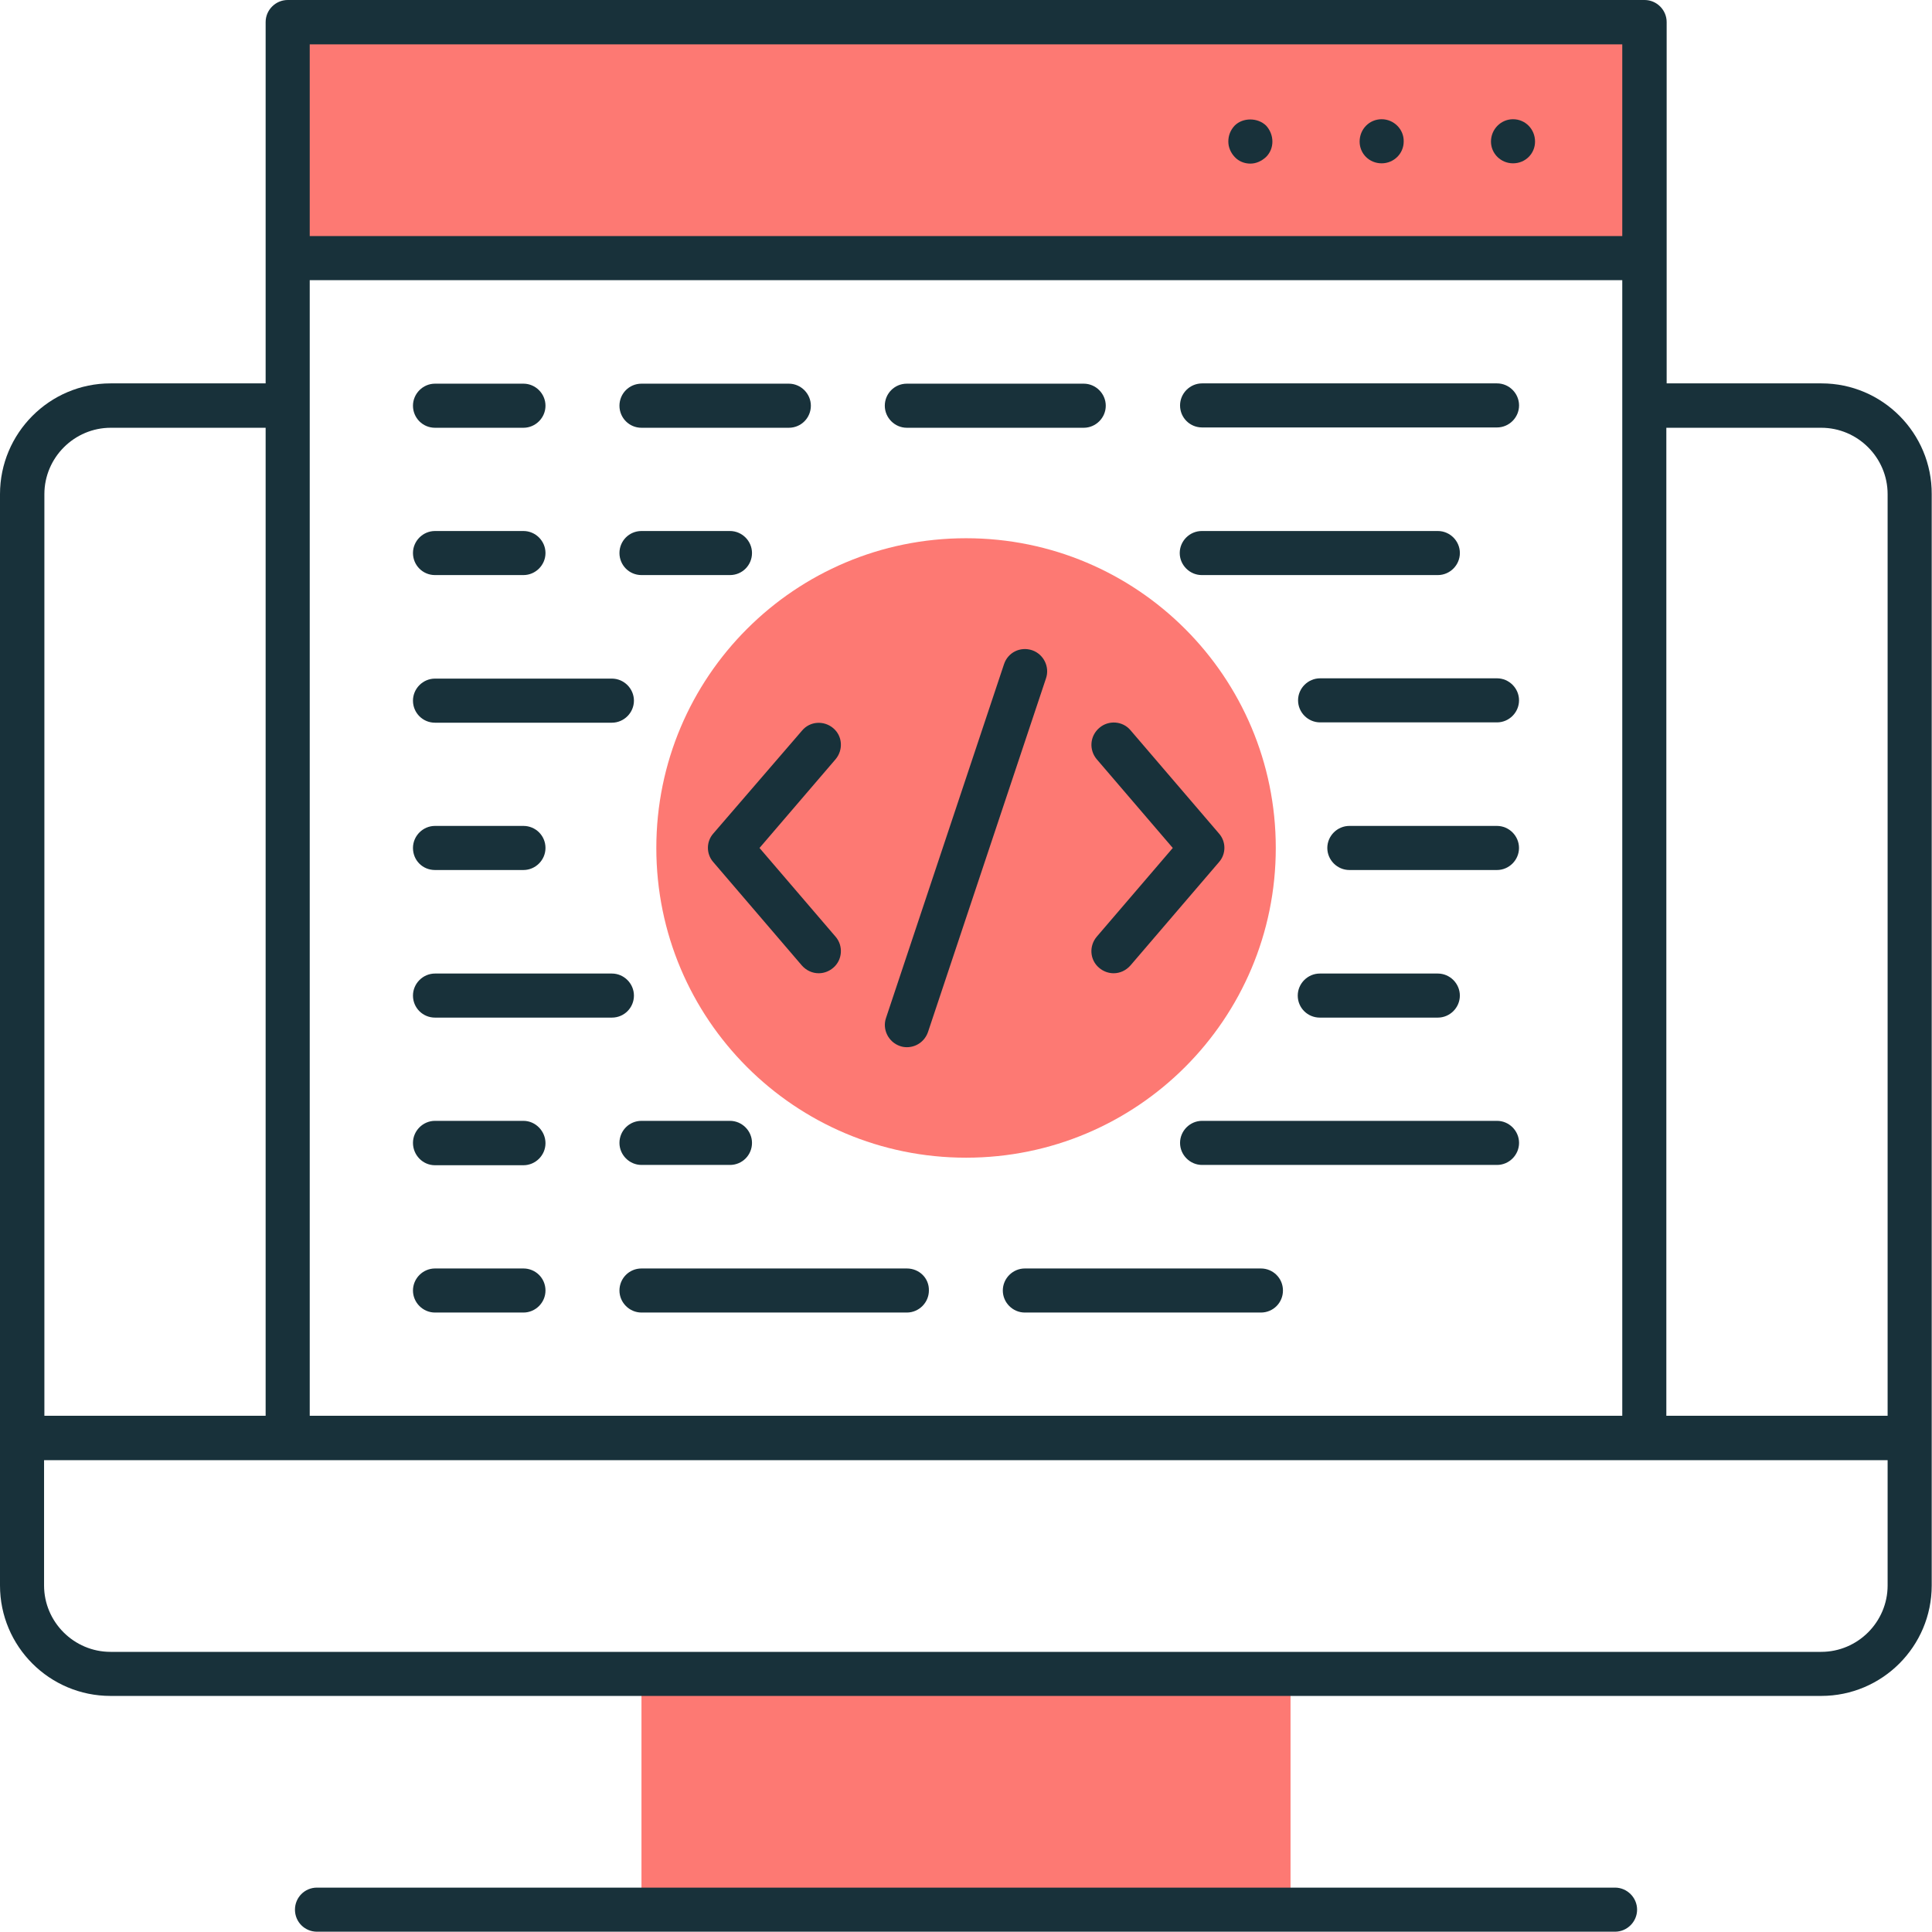 <svg width="73" height="73" viewBox="0 0 73 73" fill="none" xmlns="http://www.w3.org/2000/svg">
<path d="M48.762 63.248H24.238V72.167H48.762V63.248Z" fill="#FD7973"/>
<path d="M62.142 0.833H10.871V9.752H62.142V0.833Z" fill="#FD7973"/>
<path d="M36.502 20.337C30.034 20.337 24.799 25.573 24.799 32.04C24.799 38.508 30.034 43.743 36.502 43.743C42.969 43.743 48.205 38.508 48.205 32.04C48.205 25.573 42.969 20.337 36.502 20.337Z" fill="#FD7973"/>
<path d="M54.328 38.45C54.784 38.45 55.16 38.074 55.16 37.618C55.16 37.162 54.784 36.785 54.328 36.785H49.868C49.412 36.785 49.035 37.162 49.035 37.618C49.035 38.086 49.412 38.45 49.868 38.45H54.328Z" fill="#18313A"/>
<path d="M56.565 42.351H45.42C44.964 42.351 44.588 42.728 44.588 43.184C44.588 43.64 44.964 44.017 45.42 44.017H56.565C57.021 44.017 57.397 43.64 57.397 43.184C57.397 42.728 57.021 42.351 56.565 42.351Z" fill="#18313A"/>
<path d="M23.953 37.618C23.953 37.162 23.576 36.785 23.12 36.785H16.436C15.98 36.785 15.604 37.162 15.604 37.618C15.604 38.086 15.98 38.45 16.436 38.45H23.12C23.588 38.45 23.953 38.074 23.953 37.618Z" fill="#18313A"/>
<path d="M19.778 42.351H16.436C15.98 42.351 15.604 42.728 15.604 43.184C15.604 43.64 15.969 44.028 16.436 44.028H19.778C20.235 44.028 20.611 43.652 20.611 43.195C20.611 42.739 20.235 42.351 19.778 42.351Z" fill="#18313A"/>
<path d="M19.778 47.929H16.436C15.98 47.929 15.604 48.305 15.604 48.762C15.604 49.218 15.98 49.594 16.436 49.594H19.778C20.235 49.594 20.611 49.218 20.611 48.762C20.611 48.294 20.235 47.929 19.778 47.929Z" fill="#18313A"/>
<path d="M24.239 42.351C23.771 42.351 23.406 42.728 23.406 43.184C23.406 43.64 23.783 44.017 24.239 44.017H27.581C28.049 44.017 28.414 43.64 28.414 43.184C28.414 42.728 28.037 42.351 27.581 42.351H24.239Z" fill="#18313A"/>
<path d="M56.563 31.207H50.985C50.529 31.207 50.152 31.584 50.152 32.04C50.152 32.496 50.529 32.873 50.985 32.873H56.563C57.019 32.873 57.395 32.496 57.395 32.04C57.395 31.584 57.019 31.207 56.563 31.207Z" fill="#18313A"/>
<path d="M56.564 25.63H49.88C49.423 25.63 49.047 26.006 49.047 26.462C49.047 26.919 49.423 27.295 49.88 27.295H56.564C57.02 27.295 57.396 26.919 57.396 26.462C57.396 26.006 57.02 25.63 56.564 25.63Z" fill="#18313A"/>
<path d="M16.436 32.873H19.778C20.235 32.873 20.611 32.496 20.611 32.04C20.611 31.573 20.235 31.207 19.778 31.207H16.436C15.98 31.207 15.604 31.584 15.604 32.04C15.604 32.508 15.969 32.873 16.436 32.873Z" fill="#18313A"/>
<path d="M16.436 27.307H23.12C23.576 27.307 23.953 26.93 23.953 26.474C23.953 26.018 23.576 25.641 23.12 25.641H16.436C15.98 25.641 15.604 26.018 15.604 26.474C15.604 26.93 15.969 27.307 16.436 27.307Z" fill="#18313A"/>
<path d="M54.328 21.729C54.785 21.729 55.161 21.352 55.161 20.896C55.161 20.44 54.785 20.064 54.328 20.064H45.409C44.953 20.064 44.576 20.44 44.576 20.896C44.576 21.352 44.953 21.729 45.409 21.729H54.328Z" fill="#18313A"/>
<path d="M57.169 4.505C56.712 4.505 56.336 4.882 56.336 5.349C56.336 5.806 56.712 6.171 57.169 6.171C57.636 6.171 58.001 5.806 58.001 5.349C58.001 4.882 57.636 4.505 57.169 4.505Z" fill="#18313A"/>
<path d="M52.206 4.505C51.738 4.505 51.373 4.882 51.373 5.349C51.373 5.806 51.738 6.171 52.206 6.171C52.662 6.171 53.038 5.806 53.038 5.349C53.05 4.882 52.662 4.505 52.206 4.505Z" fill="#18313A"/>
<path d="M46.652 4.745C46.492 4.916 46.412 5.121 46.412 5.349C46.412 5.566 46.503 5.771 46.652 5.931C46.811 6.102 47.028 6.182 47.245 6.182C47.473 6.182 47.678 6.079 47.838 5.931C47.998 5.771 48.077 5.566 48.077 5.349C48.077 5.121 47.986 4.905 47.838 4.745C47.519 4.437 46.96 4.437 46.652 4.745Z" fill="#18313A"/>
<path d="M68.825 14.486H62.974V0.833C62.974 0.376 62.597 0 62.141 0H10.87C10.414 0 10.037 0.376 10.037 0.833V14.486H4.175C1.871 14.486 0 16.368 0 18.672V59.906C0 62.21 1.871 64.08 4.175 64.08H68.814C71.118 64.08 72.989 62.21 72.989 59.906V18.672C73 16.368 71.129 14.486 68.825 14.486ZM11.703 1.677H61.297V8.92H11.703V1.677ZM11.703 10.585H61.297V53.495H11.703V10.585ZM1.677 18.672C1.677 17.292 2.806 16.163 4.186 16.163H10.037V53.495H1.677V18.672ZM71.323 59.906C71.323 61.286 70.194 62.415 68.814 62.415H4.175C2.795 62.415 1.665 61.286 1.665 59.906V55.172H71.323V59.906ZM71.323 53.495H62.962V16.163H68.814C70.194 16.163 71.323 17.292 71.323 18.672V53.495Z" fill="#18313A"/>
<path d="M61.024 71.323H11.977C11.509 71.323 11.145 71.7 11.145 72.156C11.145 72.624 11.521 72.989 11.977 72.989H61.024C61.48 72.989 61.857 72.612 61.857 72.156C61.857 71.7 61.48 71.323 61.024 71.323Z" fill="#18313A"/>
<path d="M37.937 25.094L33.478 38.462C33.329 38.895 33.569 39.374 34.002 39.523C34.093 39.557 34.185 39.568 34.265 39.568C34.618 39.568 34.938 39.352 35.063 38.998L39.523 25.63C39.671 25.196 39.432 24.717 38.998 24.569C38.553 24.421 38.086 24.649 37.937 25.094Z" fill="#18313A"/>
<path d="M26.953 31.493C26.68 31.801 26.68 32.268 26.953 32.576L30.295 36.477C30.466 36.671 30.695 36.774 30.934 36.774C31.128 36.774 31.322 36.705 31.482 36.569C31.835 36.272 31.869 35.736 31.573 35.394L28.698 32.04L31.573 28.687C31.869 28.333 31.835 27.808 31.482 27.512C31.128 27.215 30.603 27.25 30.307 27.603L26.953 31.493Z" fill="#18313A"/>
<path d="M41.439 28.687L44.313 32.04L41.439 35.394C41.142 35.747 41.176 36.272 41.53 36.569C41.69 36.705 41.884 36.774 42.078 36.774C42.317 36.774 42.545 36.671 42.716 36.477L46.058 32.576C46.332 32.268 46.332 31.801 46.058 31.493L42.716 27.592C42.42 27.238 41.884 27.204 41.541 27.5C41.176 27.808 41.142 28.333 41.439 28.687Z" fill="#18313A"/>
<path d="M56.565 14.486H45.42C44.964 14.486 44.588 14.862 44.588 15.319C44.588 15.786 44.964 16.151 45.42 16.151H56.565C57.021 16.151 57.397 15.775 57.397 15.319C57.397 14.862 57.021 14.486 56.565 14.486Z" fill="#18313A"/>
<path d="M16.436 21.729H19.778C20.235 21.729 20.611 21.352 20.611 20.896C20.611 20.44 20.235 20.064 19.778 20.064H16.436C15.98 20.064 15.604 20.44 15.604 20.896C15.604 21.352 15.969 21.729 16.436 21.729Z" fill="#18313A"/>
<path d="M16.436 16.163H19.778C20.235 16.163 20.611 15.786 20.611 15.33C20.611 14.874 20.235 14.497 19.778 14.497H16.436C15.98 14.497 15.604 14.874 15.604 15.33C15.604 15.786 15.969 16.163 16.436 16.163Z" fill="#18313A"/>
<path d="M24.239 16.163H29.805C30.273 16.163 30.638 15.786 30.638 15.33C30.638 14.874 30.261 14.497 29.805 14.497H24.239C23.771 14.497 23.406 14.874 23.406 15.33C23.406 15.786 23.771 16.163 24.239 16.163Z" fill="#18313A"/>
<path d="M24.239 21.729H27.581C28.049 21.729 28.414 21.352 28.414 20.896C28.414 20.44 28.037 20.064 27.581 20.064H24.239C23.771 20.064 23.406 20.44 23.406 20.896C23.406 21.352 23.771 21.729 24.239 21.729Z" fill="#18313A"/>
<path d="M34.264 16.163H40.948C41.405 16.163 41.781 15.786 41.781 15.33C41.781 14.874 41.405 14.497 40.948 14.497H34.264C33.797 14.497 33.432 14.874 33.432 15.33C33.432 15.786 33.808 16.163 34.264 16.163Z" fill="#18313A"/>
<path d="M34.265 47.929H24.239C23.771 47.929 23.406 48.305 23.406 48.762C23.406 49.218 23.783 49.594 24.239 49.594H34.265C34.721 49.594 35.098 49.218 35.098 48.762C35.109 48.294 34.733 47.929 34.265 47.929Z" fill="#18313A"/>
<path d="M47.643 47.929H38.723C38.267 47.929 37.891 48.305 37.891 48.762C37.891 49.218 38.267 49.594 38.723 49.594H47.643C48.111 49.594 48.476 49.218 48.476 48.762C48.476 48.294 48.099 47.929 47.643 47.929Z" fill="#18313A"/>
</svg>

